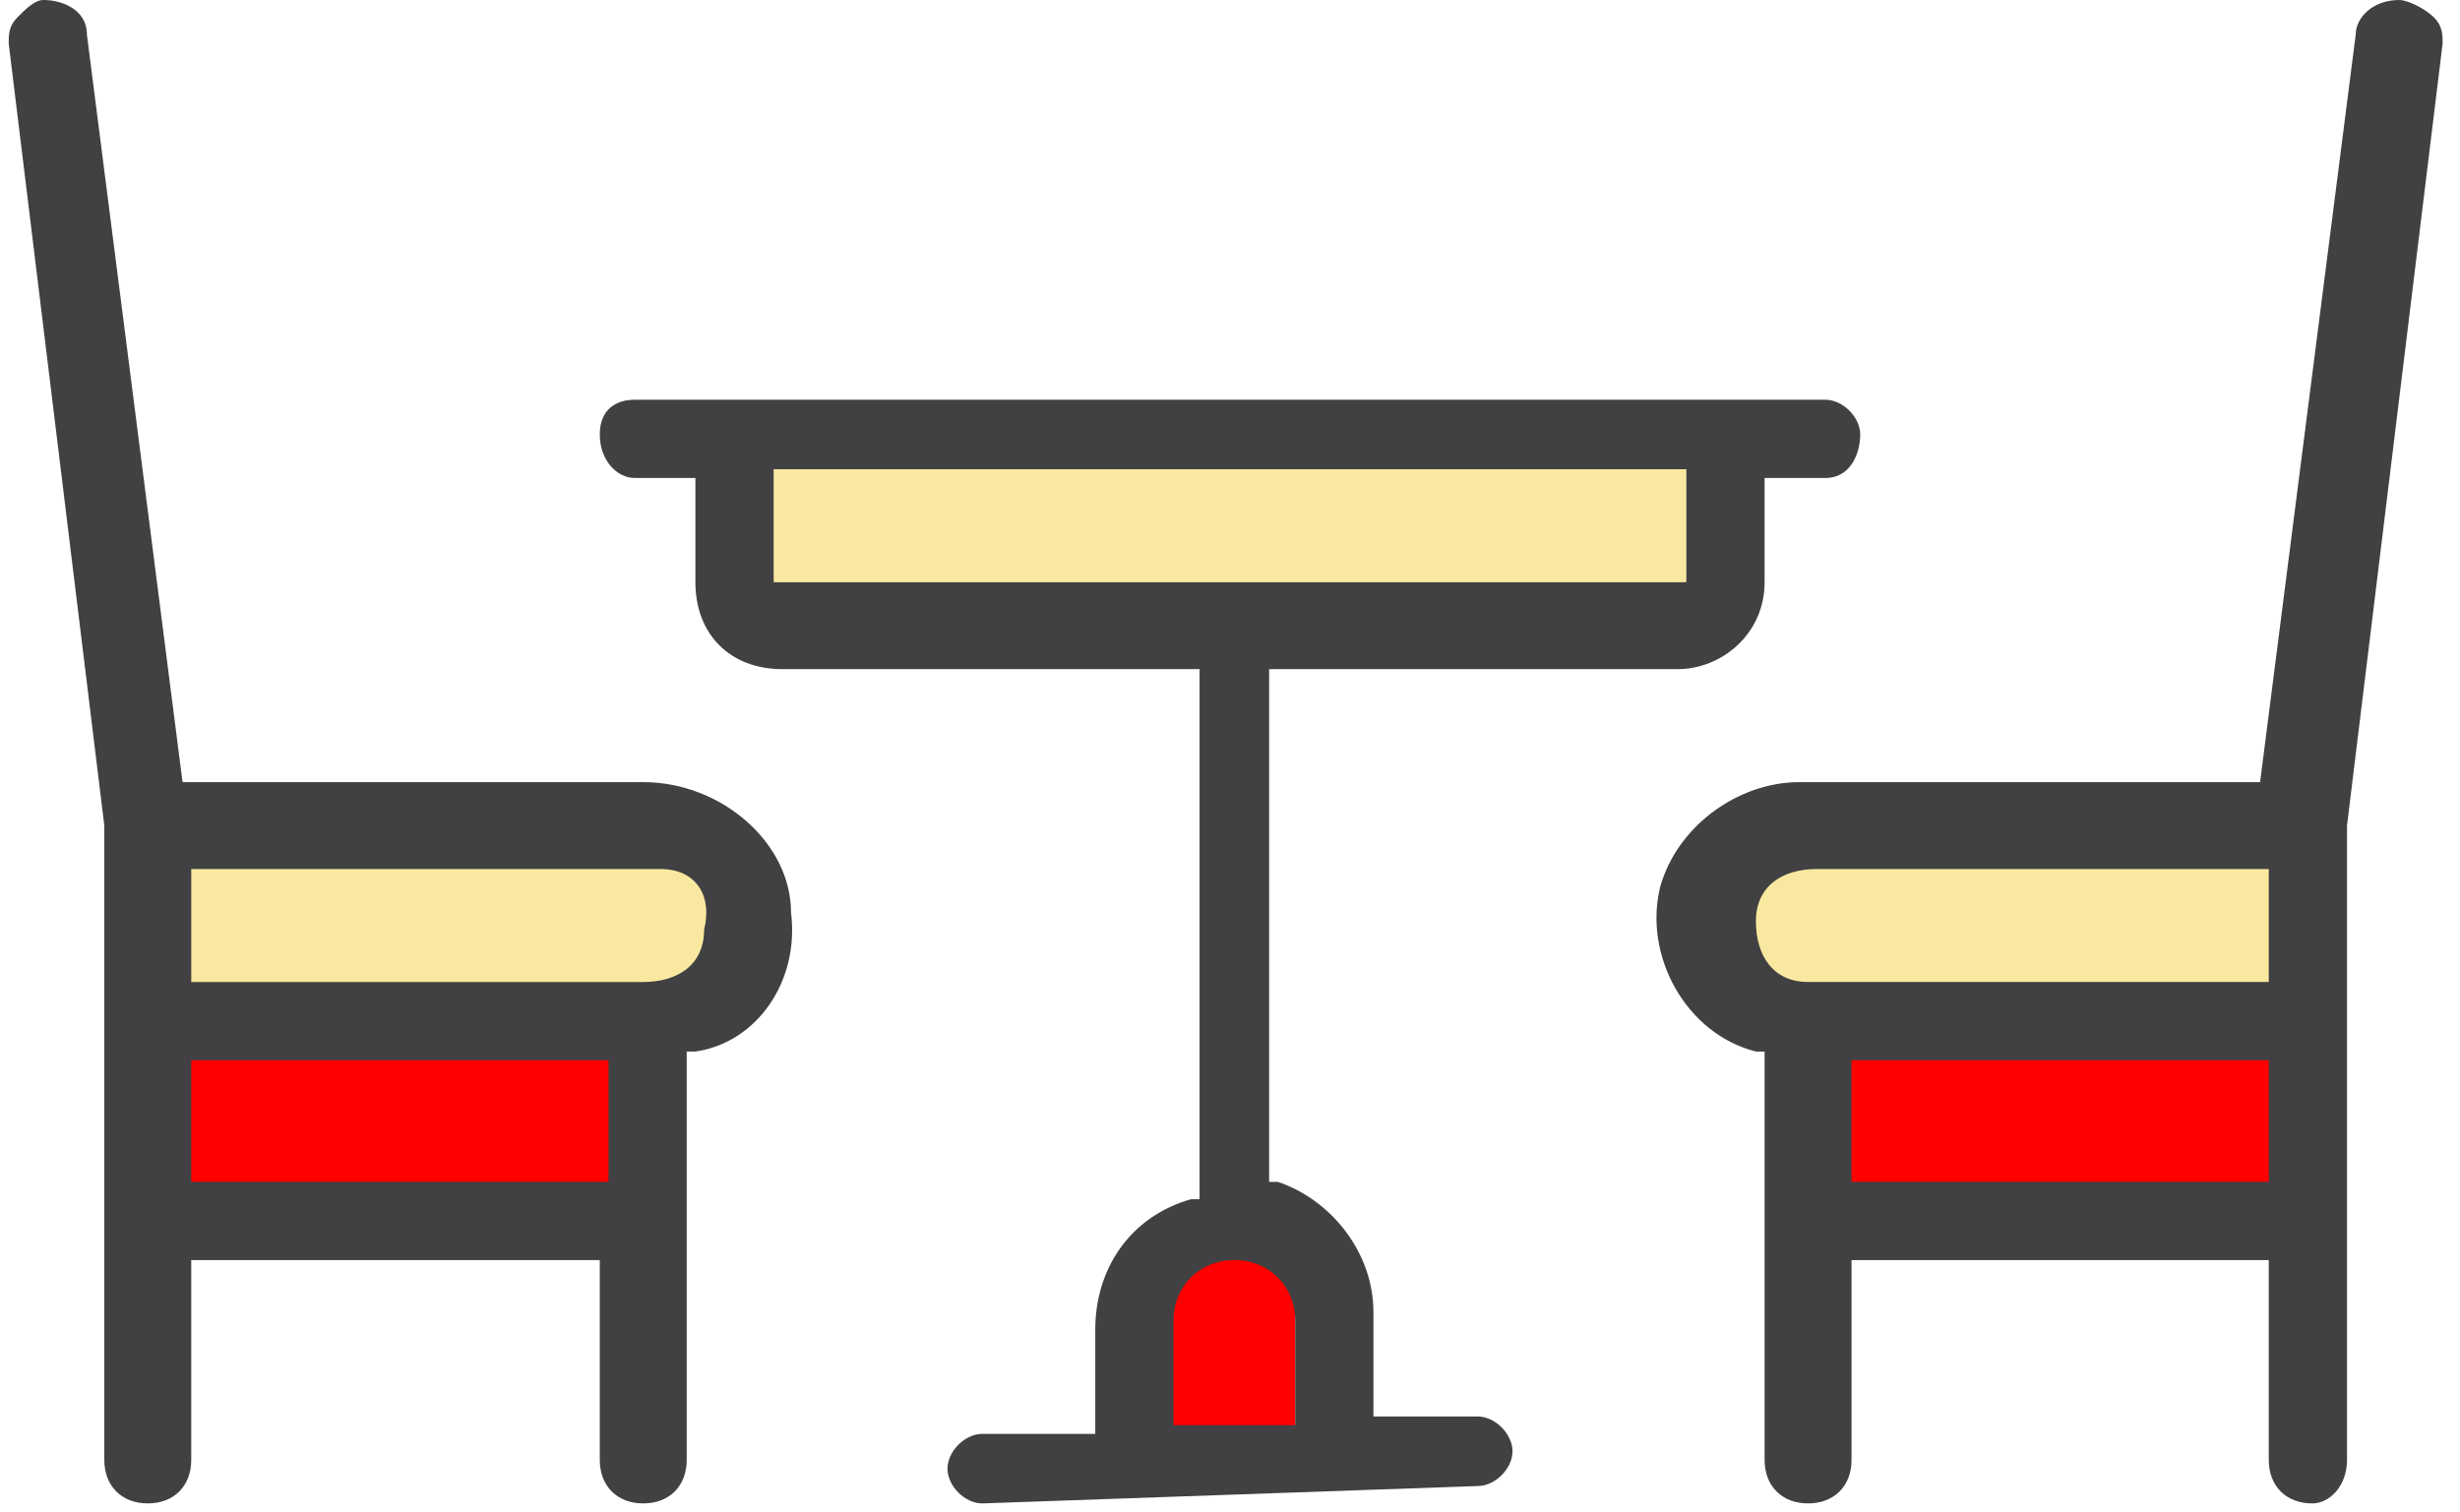 <?xml version="1.0" encoding="utf-8"?>
<!-- Generator: Adobe Illustrator 20.1.0, SVG Export Plug-In . SVG Version: 6.00 Build 0)  -->
<svg version="1.1" id="Layer_1" xmlns="http://www.w3.org/2000/svg" xmlns:xlink="http://www.w3.org/1999/xlink" x="0px" y="0px"
	 viewBox="0 0 28.3 17.4" style="enable-background:new 0 0 28.3 17.4;" xml:space="preserve">
<style type="text/css">
	.st0{fill:#F9E8A0;}
	.st1{fill:#FF0000;}
	.st2{fill:#414042;}
	.st3{fill:#F8E79F;}
	.st4{fill:#F6D056;}
	.st5{fill:none;stroke:#000000;stroke-linecap:round;stroke-linejoin:round;stroke-miterlimit:10;}
	.st6{fill:none;}
	.st7{fill:#A7A9AC;}
	.st8{fill:#FFFFFF;}
	.st9{fill:#FBECBB;}
	.st10{fill:#F15F2E;}
	.st11{fill:#45A5DA;}
	.st12{fill:#ED1C24;}
	.st13{fill:#231F20;}
</style>
<g>
	<g>
		<rect x="1.9" y="12" class="st1" width="5.5" height="1.9"/>
		<rect x="20.9" y="11.9" class="st1" width="5.5" height="1.9"/>
	</g>
	<path class="st0" d="M8.1,11.6H2.2c-0.2,0-0.3-0.1-0.3-0.3V9.9c0-0.2,0.1-0.3,0.3-0.3h5.9c0.2,0,0.3,0.1,0.3,0.3v1.4
		C8.4,11.5,8.3,11.6,8.1,11.6z"/>
	<path class="st0" d="M26.2,11.6h-6c-0.2,0-0.3-0.1-0.3-0.3V10c0-0.2,0.1-0.3,0.3-0.3h6c0.2,0,0.3,0.1,0.3,0.3v1.3
		C26.5,11.4,26.3,11.6,26.2,11.6z"/>
	<rect x="8.5" y="4.9" class="st0" width="11.4" height="2.2"/>
	<rect x="13.2" y="14.2" class="st1" width="1.7" height="2.5"/>
	<g>
		<path class="st2" d="M11.3,17.3c-0.2,0-0.4-0.2-0.4-0.4s0.2-0.4,0.4-0.4h1.3v-1.2c0-0.7,0.4-1.3,1.1-1.5h0.1V7.7H9
			c-0.6,0-1-0.4-1-1v0V5.5H7.3C7.1,5.5,6.9,5.3,6.9,5s0.2-0.4,0.4-0.4H21c0.2,0,0.4,0.2,0.4,0.4S21.3,5.5,21,5.5h-0.7v1.2
			c0,0.6-0.5,1-1,1c0,0,0,0,0,0h-4.7v5.9h0.1c0.6,0.2,1.1,0.8,1.1,1.5v1.2H17c0.2,0,0.4,0.2,0.4,0.4s-0.2,0.4-0.4,0.4l0,0L11.3,17.3
			z M14.2,14.5c-0.4,0-0.7,0.3-0.7,0.7v1.2h1.4v-1.2C14.9,14.8,14.6,14.5,14.2,14.5L14.2,14.5z M8.9,5.5v1.2H9h10.4V6.7V5.4H8.9
			L8.9,5.5z"/>
		<path class="st2" d="M7.4,17.3c-0.3,0-0.5-0.2-0.5-0.5l0,0v-2.3H2.2v2.3c0,0.3-0.2,0.5-0.5,0.5s-0.5-0.2-0.5-0.5V9.5l-1.1-9
			c0-0.1,0-0.2,0.1-0.3c0.1-0.1,0.2-0.2,0.3-0.2l0,0c0.2,0,0.5,0.1,0.5,0.4l1.1,8.6h5.3C8.3,9,9.1,9.7,9.1,10.5
			C9.2,11.3,8.7,12,8,12.1H7.9v4.7C7.9,17.1,7.7,17.3,7.4,17.3z M2.2,13.6H7v-1.4H2.2V13.6z M2.2,11.3h5.2c0.4,0,0.7-0.2,0.7-0.6
			C8.2,10.3,8,10,7.6,10c0,0-0.1,0-0.1,0H2.2V11.3z M26.6,17.3c-0.3,0-0.5-0.2-0.5-0.5l0,0v-2.3h-4.8v2.3c0,0.3-0.2,0.5-0.5,0.5
			c-0.3,0-0.5-0.2-0.5-0.5v-4.7h-0.1c-0.8-0.2-1.3-1.1-1.1-1.9c0.2-0.7,0.9-1.2,1.6-1.2h5.3l1.1-8.6c0-0.2,0.2-0.4,0.5-0.4
			c0.1,0,0.3,0.1,0.4,0.2c0.1,0.1,0.1,0.2,0.1,0.3l-1.1,9v7.3C27,17.1,26.8,17.3,26.6,17.3z M21.3,13.6h4.8v-1.4h-4.8V13.6z
			 M20.9,10c-0.4,0-0.7,0.2-0.7,0.6c0,0.4,0.2,0.7,0.6,0.7c0,0,0.1,0,0.1,0h5.2V10L20.9,10z"/>
	</g>
</g>
</svg>
